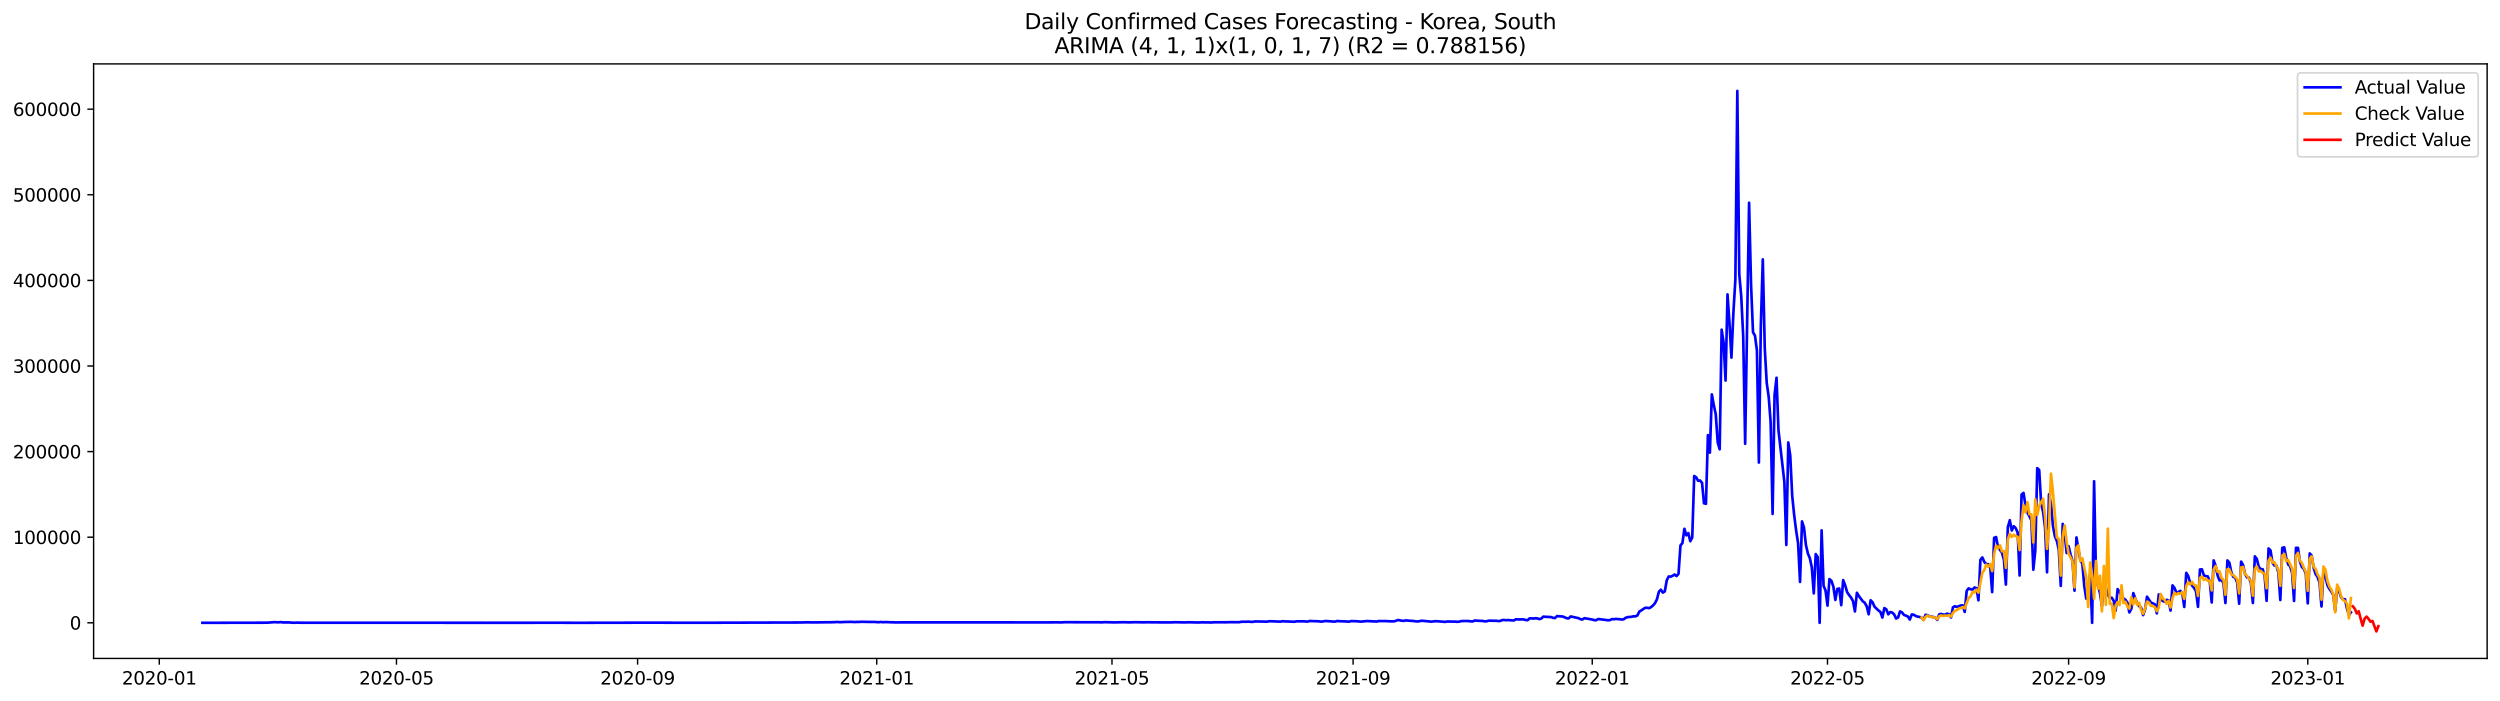 <?xml version="1.0" encoding="utf-8" standalone="no"?>
<!DOCTYPE svg PUBLIC "-//W3C//DTD SVG 1.1//EN"
  "http://www.w3.org/Graphics/SVG/1.1/DTD/svg11.dtd">
<svg xmlns:xlink="http://www.w3.org/1999/xlink" width="1398.775pt" height="392.274pt" viewBox="0 0 1398.775 392.274" xmlns="http://www.w3.org/2000/svg" version="1.1">
 <defs>
  <style type="text/css">*{stroke-linejoin: round; stroke-linecap: butt}</style>
 </defs>
 <g id="figure_1">
  <g id="patch_1">
   <path d="M 0 392.274 
L 1398.775 392.274 
L 1398.775 0 
L 0 0 
z
" style="fill: #ffffff"/>
  </g>
  <g id="axes_1">
   <g id="patch_2">
    <path d="M 52.375 368.396 
L 1391.575 368.396 
L 1391.575 35.755 
L 52.375 35.755 
z
" style="fill: #ffffff"/>
   </g>
   <g id="matplotlib.axis_1">
    <g id="xtick_1">
     <g id="line2d_1">
      <defs>
       <path id="mf4ee605b74" d="M 0 0 
L 0 3.5 
" style="stroke: #000000; stroke-width: 0.8"/>
      </defs>
      <g>
       <use xlink:href="#mf4ee605b74" x="89.118" y="368.396" style="stroke: #000000; stroke-width: 0.8"/>
      </g>
     </g>
     <g id="text_1">
      <!-- 2020-01 -->
      <g transform="translate(68.227 382.994)scale(0.1 -0.1)">
       <defs>
        <path id="DejaVuSans-32" d="M 1228 531 
L 3431 531 
L 3431 0 
L 469 0 
L 469 531 
Q 828 903 1448 1529 
Q 2069 2156 2228 2338 
Q 2531 2678 2651 2914 
Q 2772 3150 2772 3378 
Q 2772 3750 2511 3984 
Q 2250 4219 1831 4219 
Q 1534 4219 1204 4116 
Q 875 4013 500 3803 
L 500 4441 
Q 881 4594 1212 4672 
Q 1544 4750 1819 4750 
Q 2544 4750 2975 4387 
Q 3406 4025 3406 3419 
Q 3406 3131 3298 2873 
Q 3191 2616 2906 2266 
Q 2828 2175 2409 1742 
Q 1991 1309 1228 531 
z
" transform="scale(0.016)"/>
        <path id="DejaVuSans-30" d="M 2034 4250 
Q 1547 4250 1301 3770 
Q 1056 3291 1056 2328 
Q 1056 1369 1301 889 
Q 1547 409 2034 409 
Q 2525 409 2770 889 
Q 3016 1369 3016 2328 
Q 3016 3291 2770 3770 
Q 2525 4250 2034 4250 
z
M 2034 4750 
Q 2819 4750 3233 4129 
Q 3647 3509 3647 2328 
Q 3647 1150 3233 529 
Q 2819 -91 2034 -91 
Q 1250 -91 836 529 
Q 422 1150 422 2328 
Q 422 3509 836 4129 
Q 1250 4750 2034 4750 
z
" transform="scale(0.016)"/>
        <path id="DejaVuSans-2d" d="M 313 2009 
L 1997 2009 
L 1997 1497 
L 313 1497 
L 313 2009 
z
" transform="scale(0.016)"/>
        <path id="DejaVuSans-31" d="M 794 531 
L 1825 531 
L 1825 4091 
L 703 3866 
L 703 4441 
L 1819 4666 
L 2450 4666 
L 2450 531 
L 3481 531 
L 3481 0 
L 794 0 
L 794 531 
z
" transform="scale(0.016)"/>
       </defs>
       <use xlink:href="#DejaVuSans-32"/>
       <use xlink:href="#DejaVuSans-30" x="63.623"/>
       <use xlink:href="#DejaVuSans-32" x="127.246"/>
       <use xlink:href="#DejaVuSans-30" x="190.869"/>
       <use xlink:href="#DejaVuSans-2d" x="254.492"/>
       <use xlink:href="#DejaVuSans-30" x="290.576"/>
       <use xlink:href="#DejaVuSans-31" x="354.199"/>
      </g>
     </g>
    </g>
    <g id="xtick_2">
     <g id="line2d_2">
      <g>
       <use xlink:href="#mf4ee605b74" x="221.832" y="368.396" style="stroke: #000000; stroke-width: 0.8"/>
      </g>
     </g>
     <g id="text_2">
      <!-- 2020-05 -->
      <g transform="translate(200.94 382.994)scale(0.1 -0.1)">
       <defs>
        <path id="DejaVuSans-35" d="M 691 4666 
L 3169 4666 
L 3169 4134 
L 1269 4134 
L 1269 2991 
Q 1406 3038 1543 3061 
Q 1681 3084 1819 3084 
Q 2600 3084 3056 2656 
Q 3513 2228 3513 1497 
Q 3513 744 3044 326 
Q 2575 -91 1722 -91 
Q 1428 -91 1123 -41 
Q 819 9 494 109 
L 494 744 
Q 775 591 1075 516 
Q 1375 441 1709 441 
Q 2250 441 2565 725 
Q 2881 1009 2881 1497 
Q 2881 1984 2565 2268 
Q 2250 2553 1709 2553 
Q 1456 2553 1204 2497 
Q 953 2441 691 2322 
L 691 4666 
z
" transform="scale(0.016)"/>
       </defs>
       <use xlink:href="#DejaVuSans-32"/>
       <use xlink:href="#DejaVuSans-30" x="63.623"/>
       <use xlink:href="#DejaVuSans-32" x="127.246"/>
       <use xlink:href="#DejaVuSans-30" x="190.869"/>
       <use xlink:href="#DejaVuSans-2d" x="254.492"/>
       <use xlink:href="#DejaVuSans-30" x="290.576"/>
       <use xlink:href="#DejaVuSans-35" x="354.199"/>
      </g>
     </g>
    </g>
    <g id="xtick_3">
     <g id="line2d_3">
      <g>
       <use xlink:href="#mf4ee605b74" x="356.739" y="368.396" style="stroke: #000000; stroke-width: 0.8"/>
      </g>
     </g>
     <g id="text_3">
      <!-- 2020-09 -->
      <g transform="translate(335.847 382.994)scale(0.1 -0.1)">
       <defs>
        <path id="DejaVuSans-39" d="M 703 97 
L 703 672 
Q 941 559 1184 500 
Q 1428 441 1663 441 
Q 2288 441 2617 861 
Q 2947 1281 2994 2138 
Q 2813 1869 2534 1725 
Q 2256 1581 1919 1581 
Q 1219 1581 811 2004 
Q 403 2428 403 3163 
Q 403 3881 828 4315 
Q 1253 4750 1959 4750 
Q 2769 4750 3195 4129 
Q 3622 3509 3622 2328 
Q 3622 1225 3098 567 
Q 2575 -91 1691 -91 
Q 1453 -91 1209 -44 
Q 966 3 703 97 
z
M 1959 2075 
Q 2384 2075 2632 2365 
Q 2881 2656 2881 3163 
Q 2881 3666 2632 3958 
Q 2384 4250 1959 4250 
Q 1534 4250 1286 3958 
Q 1038 3666 1038 3163 
Q 1038 2656 1286 2365 
Q 1534 2075 1959 2075 
z
" transform="scale(0.016)"/>
       </defs>
       <use xlink:href="#DejaVuSans-32"/>
       <use xlink:href="#DejaVuSans-30" x="63.623"/>
       <use xlink:href="#DejaVuSans-32" x="127.246"/>
       <use xlink:href="#DejaVuSans-30" x="190.869"/>
       <use xlink:href="#DejaVuSans-2d" x="254.492"/>
       <use xlink:href="#DejaVuSans-30" x="290.576"/>
       <use xlink:href="#DejaVuSans-39" x="354.199"/>
      </g>
     </g>
    </g>
    <g id="xtick_4">
     <g id="line2d_4">
      <g>
       <use xlink:href="#mf4ee605b74" x="490.549" y="368.396" style="stroke: #000000; stroke-width: 0.8"/>
      </g>
     </g>
     <g id="text_4">
      <!-- 2021-01 -->
      <g transform="translate(469.658 382.994)scale(0.1 -0.1)">
       <use xlink:href="#DejaVuSans-32"/>
       <use xlink:href="#DejaVuSans-30" x="63.623"/>
       <use xlink:href="#DejaVuSans-32" x="127.246"/>
       <use xlink:href="#DejaVuSans-31" x="190.869"/>
       <use xlink:href="#DejaVuSans-2d" x="254.492"/>
       <use xlink:href="#DejaVuSans-30" x="290.576"/>
       <use xlink:href="#DejaVuSans-31" x="354.199"/>
      </g>
     </g>
    </g>
    <g id="xtick_5">
     <g id="line2d_5">
      <g>
       <use xlink:href="#mf4ee605b74" x="622.166" y="368.396" style="stroke: #000000; stroke-width: 0.8"/>
      </g>
     </g>
     <g id="text_5">
      <!-- 2021-05 -->
      <g transform="translate(601.274 382.994)scale(0.1 -0.1)">
       <use xlink:href="#DejaVuSans-32"/>
       <use xlink:href="#DejaVuSans-30" x="63.623"/>
       <use xlink:href="#DejaVuSans-32" x="127.246"/>
       <use xlink:href="#DejaVuSans-31" x="190.869"/>
       <use xlink:href="#DejaVuSans-2d" x="254.492"/>
       <use xlink:href="#DejaVuSans-30" x="290.576"/>
       <use xlink:href="#DejaVuSans-35" x="354.199"/>
      </g>
     </g>
    </g>
    <g id="xtick_6">
     <g id="line2d_6">
      <g>
       <use xlink:href="#mf4ee605b74" x="757.073" y="368.396" style="stroke: #000000; stroke-width: 0.8"/>
      </g>
     </g>
     <g id="text_6">
      <!-- 2021-09 -->
      <g transform="translate(736.181 382.994)scale(0.1 -0.1)">
       <use xlink:href="#DejaVuSans-32"/>
       <use xlink:href="#DejaVuSans-30" x="63.623"/>
       <use xlink:href="#DejaVuSans-32" x="127.246"/>
       <use xlink:href="#DejaVuSans-31" x="190.869"/>
       <use xlink:href="#DejaVuSans-2d" x="254.492"/>
       <use xlink:href="#DejaVuSans-30" x="290.576"/>
       <use xlink:href="#DejaVuSans-39" x="354.199"/>
      </g>
     </g>
    </g>
    <g id="xtick_7">
     <g id="line2d_7">
      <g>
       <use xlink:href="#mf4ee605b74" x="890.883" y="368.396" style="stroke: #000000; stroke-width: 0.8"/>
      </g>
     </g>
     <g id="text_7">
      <!-- 2022-01 -->
      <g transform="translate(869.992 382.994)scale(0.1 -0.1)">
       <use xlink:href="#DejaVuSans-32"/>
       <use xlink:href="#DejaVuSans-30" x="63.623"/>
       <use xlink:href="#DejaVuSans-32" x="127.246"/>
       <use xlink:href="#DejaVuSans-32" x="190.869"/>
       <use xlink:href="#DejaVuSans-2d" x="254.492"/>
       <use xlink:href="#DejaVuSans-30" x="290.576"/>
       <use xlink:href="#DejaVuSans-31" x="354.199"/>
      </g>
     </g>
    </g>
    <g id="xtick_8">
     <g id="line2d_8">
      <g>
       <use xlink:href="#mf4ee605b74" x="1022.5" y="368.396" style="stroke: #000000; stroke-width: 0.8"/>
      </g>
     </g>
     <g id="text_8">
      <!-- 2022-05 -->
      <g transform="translate(1001.608 382.994)scale(0.1 -0.1)">
       <use xlink:href="#DejaVuSans-32"/>
       <use xlink:href="#DejaVuSans-30" x="63.623"/>
       <use xlink:href="#DejaVuSans-32" x="127.246"/>
       <use xlink:href="#DejaVuSans-32" x="190.869"/>
       <use xlink:href="#DejaVuSans-2d" x="254.492"/>
       <use xlink:href="#DejaVuSans-30" x="290.576"/>
       <use xlink:href="#DejaVuSans-35" x="354.199"/>
      </g>
     </g>
    </g>
    <g id="xtick_9">
     <g id="line2d_9">
      <g>
       <use xlink:href="#mf4ee605b74" x="1157.407" y="368.396" style="stroke: #000000; stroke-width: 0.8"/>
      </g>
     </g>
     <g id="text_9">
      <!-- 2022-09 -->
      <g transform="translate(1136.516 382.994)scale(0.1 -0.1)">
       <use xlink:href="#DejaVuSans-32"/>
       <use xlink:href="#DejaVuSans-30" x="63.623"/>
       <use xlink:href="#DejaVuSans-32" x="127.246"/>
       <use xlink:href="#DejaVuSans-32" x="190.869"/>
       <use xlink:href="#DejaVuSans-2d" x="254.492"/>
       <use xlink:href="#DejaVuSans-30" x="290.576"/>
       <use xlink:href="#DejaVuSans-39" x="354.199"/>
      </g>
     </g>
    </g>
    <g id="xtick_10">
     <g id="line2d_10">
      <g>
       <use xlink:href="#mf4ee605b74" x="1291.217" y="368.396" style="stroke: #000000; stroke-width: 0.8"/>
      </g>
     </g>
     <g id="text_10">
      <!-- 2023-01 -->
      <g transform="translate(1270.326 382.994)scale(0.1 -0.1)">
       <defs>
        <path id="DejaVuSans-33" d="M 2597 2516 
Q 3050 2419 3304 2112 
Q 3559 1806 3559 1356 
Q 3559 666 3084 287 
Q 2609 -91 1734 -91 
Q 1441 -91 1130 -33 
Q 819 25 488 141 
L 488 750 
Q 750 597 1062 519 
Q 1375 441 1716 441 
Q 2309 441 2620 675 
Q 2931 909 2931 1356 
Q 2931 1769 2642 2001 
Q 2353 2234 1838 2234 
L 1294 2234 
L 1294 2753 
L 1863 2753 
Q 2328 2753 2575 2939 
Q 2822 3125 2822 3475 
Q 2822 3834 2567 4026 
Q 2313 4219 1838 4219 
Q 1578 4219 1281 4162 
Q 984 4106 628 3988 
L 628 4550 
Q 988 4650 1302 4700 
Q 1616 4750 1894 4750 
Q 2613 4750 3031 4423 
Q 3450 4097 3450 3541 
Q 3450 3153 3228 2886 
Q 3006 2619 2597 2516 
z
" transform="scale(0.016)"/>
       </defs>
       <use xlink:href="#DejaVuSans-32"/>
       <use xlink:href="#DejaVuSans-30" x="63.623"/>
       <use xlink:href="#DejaVuSans-32" x="127.246"/>
       <use xlink:href="#DejaVuSans-33" x="190.869"/>
       <use xlink:href="#DejaVuSans-2d" x="254.492"/>
       <use xlink:href="#DejaVuSans-30" x="290.576"/>
       <use xlink:href="#DejaVuSans-31" x="354.199"/>
      </g>
     </g>
    </g>
   </g>
   <g id="matplotlib.axis_2">
    <g id="ytick_1">
     <g id="line2d_11">
      <defs>
       <path id="mdeb3864f68" d="M 0 0 
L -3.5 0 
" style="stroke: #000000; stroke-width: 0.8"/>
      </defs>
      <g>
       <use xlink:href="#mdeb3864f68" x="52.375" y="348.468" style="stroke: #000000; stroke-width: 0.8"/>
      </g>
     </g>
     <g id="text_11">
      <!-- 0 -->
      <g transform="translate(39.013 352.267)scale(0.1 -0.1)">
       <use xlink:href="#DejaVuSans-30"/>
      </g>
     </g>
    </g>
    <g id="ytick_2">
     <g id="line2d_12">
      <g>
       <use xlink:href="#mdeb3864f68" x="52.375" y="300.571" style="stroke: #000000; stroke-width: 0.8"/>
      </g>
     </g>
     <g id="text_12">
      <!-- 100000 -->
      <g transform="translate(7.2 304.37)scale(0.1 -0.1)">
       <use xlink:href="#DejaVuSans-31"/>
       <use xlink:href="#DejaVuSans-30" x="63.623"/>
       <use xlink:href="#DejaVuSans-30" x="127.246"/>
       <use xlink:href="#DejaVuSans-30" x="190.869"/>
       <use xlink:href="#DejaVuSans-30" x="254.492"/>
       <use xlink:href="#DejaVuSans-30" x="318.115"/>
      </g>
     </g>
    </g>
    <g id="ytick_3">
     <g id="line2d_13">
      <g>
       <use xlink:href="#mdeb3864f68" x="52.375" y="252.674" style="stroke: #000000; stroke-width: 0.8"/>
      </g>
     </g>
     <g id="text_13">
      <!-- 200000 -->
      <g transform="translate(7.2 256.473)scale(0.1 -0.1)">
       <use xlink:href="#DejaVuSans-32"/>
       <use xlink:href="#DejaVuSans-30" x="63.623"/>
       <use xlink:href="#DejaVuSans-30" x="127.246"/>
       <use xlink:href="#DejaVuSans-30" x="190.869"/>
       <use xlink:href="#DejaVuSans-30" x="254.492"/>
       <use xlink:href="#DejaVuSans-30" x="318.115"/>
      </g>
     </g>
    </g>
    <g id="ytick_4">
     <g id="line2d_14">
      <g>
       <use xlink:href="#mdeb3864f68" x="52.375" y="204.777" style="stroke: #000000; stroke-width: 0.8"/>
      </g>
     </g>
     <g id="text_14">
      <!-- 300000 -->
      <g transform="translate(7.2 208.576)scale(0.1 -0.1)">
       <use xlink:href="#DejaVuSans-33"/>
       <use xlink:href="#DejaVuSans-30" x="63.623"/>
       <use xlink:href="#DejaVuSans-30" x="127.246"/>
       <use xlink:href="#DejaVuSans-30" x="190.869"/>
       <use xlink:href="#DejaVuSans-30" x="254.492"/>
       <use xlink:href="#DejaVuSans-30" x="318.115"/>
      </g>
     </g>
    </g>
    <g id="ytick_5">
     <g id="line2d_15">
      <g>
       <use xlink:href="#mdeb3864f68" x="52.375" y="156.88" style="stroke: #000000; stroke-width: 0.8"/>
      </g>
     </g>
     <g id="text_15">
      <!-- 400000 -->
      <g transform="translate(7.2 160.679)scale(0.1 -0.1)">
       <defs>
        <path id="DejaVuSans-34" d="M 2419 4116 
L 825 1625 
L 2419 1625 
L 2419 4116 
z
M 2253 4666 
L 3047 4666 
L 3047 1625 
L 3713 1625 
L 3713 1100 
L 3047 1100 
L 3047 0 
L 2419 0 
L 2419 1100 
L 313 1100 
L 313 1709 
L 2253 4666 
z
" transform="scale(0.016)"/>
       </defs>
       <use xlink:href="#DejaVuSans-34"/>
       <use xlink:href="#DejaVuSans-30" x="63.623"/>
       <use xlink:href="#DejaVuSans-30" x="127.246"/>
       <use xlink:href="#DejaVuSans-30" x="190.869"/>
       <use xlink:href="#DejaVuSans-30" x="254.492"/>
       <use xlink:href="#DejaVuSans-30" x="318.115"/>
      </g>
     </g>
    </g>
    <g id="ytick_6">
     <g id="line2d_16">
      <g>
       <use xlink:href="#mdeb3864f68" x="52.375" y="108.983" style="stroke: #000000; stroke-width: 0.8"/>
      </g>
     </g>
     <g id="text_16">
      <!-- 500000 -->
      <g transform="translate(7.2 112.782)scale(0.1 -0.1)">
       <use xlink:href="#DejaVuSans-35"/>
       <use xlink:href="#DejaVuSans-30" x="63.623"/>
       <use xlink:href="#DejaVuSans-30" x="127.246"/>
       <use xlink:href="#DejaVuSans-30" x="190.869"/>
       <use xlink:href="#DejaVuSans-30" x="254.492"/>
       <use xlink:href="#DejaVuSans-30" x="318.115"/>
      </g>
     </g>
    </g>
    <g id="ytick_7">
     <g id="line2d_17">
      <g>
       <use xlink:href="#mdeb3864f68" x="52.375" y="61.086" style="stroke: #000000; stroke-width: 0.8"/>
      </g>
     </g>
     <g id="text_17">
      <!-- 600000 -->
      <g transform="translate(7.2 64.885)scale(0.1 -0.1)">
       <defs>
        <path id="DejaVuSans-36" d="M 2113 2584 
Q 1688 2584 1439 2293 
Q 1191 2003 1191 1497 
Q 1191 994 1439 701 
Q 1688 409 2113 409 
Q 2538 409 2786 701 
Q 3034 994 3034 1497 
Q 3034 2003 2786 2293 
Q 2538 2584 2113 2584 
z
M 3366 4563 
L 3366 3988 
Q 3128 4100 2886 4159 
Q 2644 4219 2406 4219 
Q 1781 4219 1451 3797 
Q 1122 3375 1075 2522 
Q 1259 2794 1537 2939 
Q 1816 3084 2150 3084 
Q 2853 3084 3261 2657 
Q 3669 2231 3669 1497 
Q 3669 778 3244 343 
Q 2819 -91 2113 -91 
Q 1303 -91 875 529 
Q 447 1150 447 2328 
Q 447 3434 972 4092 
Q 1497 4750 2381 4750 
Q 2619 4750 2861 4703 
Q 3103 4656 3366 4563 
z
" transform="scale(0.016)"/>
       </defs>
       <use xlink:href="#DejaVuSans-36"/>
       <use xlink:href="#DejaVuSans-30" x="63.623"/>
       <use xlink:href="#DejaVuSans-30" x="127.246"/>
       <use xlink:href="#DejaVuSans-30" x="190.869"/>
       <use xlink:href="#DejaVuSans-30" x="254.492"/>
       <use xlink:href="#DejaVuSans-30" x="318.115"/>
      </g>
     </g>
    </g>
   </g>
   <g id="line2d_18">
    <path d="M 113.248 348.468 
L 149.442 348.399 
L 153.83 348.079 
L 154.926 348.187 
L 156.023 348.181 
L 157.12 348.06 
L 158.217 348.26 
L 161.507 348.253 
L 164.798 348.451 
L 165.894 348.352 
L 168.088 348.415 
L 272.285 348.447 
L 288.737 348.442 
L 315.06 348.44 
L 323.834 348.457 
L 361.126 348.388 
L 365.513 348.394 
L 374.288 348.408 
L 392.933 348.433 
L 448.87 348.285 
L 451.064 348.195 
L 455.451 348.252 
L 462.032 348.173 
L 466.419 348.138 
L 468.613 347.975 
L 469.71 348.124 
L 473 347.984 
L 476.29 347.943 
L 478.484 348.052 
L 479.581 347.946 
L 480.678 347.997 
L 481.775 347.875 
L 486.162 347.967 
L 489.452 347.975 
L 491.646 348.156 
L 492.743 347.979 
L 493.839 348.125 
L 496.033 348.052 
L 498.227 348.161 
L 499.323 348.149 
L 500.42 348.252 
L 503.711 348.221 
L 587.068 348.226 
L 591.455 348.208 
L 593.649 348.239 
L 595.842 348.133 
L 605.714 348.154 
L 614.488 348.16 
L 616.682 348.223 
L 617.778 348.097 
L 623.262 348.234 
L 628.746 348.132 
L 632.037 348.223 
L 635.327 348.11 
L 639.715 348.215 
L 641.908 348.159 
L 646.295 348.21 
L 655.07 348.248 
L 657.263 348.142 
L 660.554 348.202 
L 662.747 348.251 
L 664.941 348.175 
L 670.425 348.289 
L 672.619 348.209 
L 678.103 348.279 
L 679.2 348.16 
L 685.78 348.183 
L 687.974 348.103 
L 691.264 348.113 
L 693.458 348.111 
L 694.555 347.887 
L 698.942 347.834 
L 700.039 347.941 
L 701.136 347.917 
L 702.232 347.694 
L 706.62 347.773 
L 708.813 347.856 
L 709.91 347.613 
L 711.007 347.588 
L 713.201 347.688 
L 716.491 347.814 
L 717.588 347.56 
L 718.685 347.667 
L 720.878 347.731 
L 724.169 347.893 
L 725.265 347.643 
L 729.653 347.64 
L 730.749 347.753 
L 731.846 347.731 
L 732.943 347.405 
L 734.04 347.517 
L 737.33 347.598 
L 739.524 347.81 
L 741.718 347.438 
L 745.008 347.689 
L 746.105 347.79 
L 747.202 347.747 
L 748.298 347.437 
L 749.395 347.568 
L 752.686 347.693 
L 754.879 347.812 
L 755.976 347.499 
L 759.266 347.604 
L 761.46 347.81 
L 764.75 347.488 
L 770.234 347.752 
L 771.331 347.472 
L 773.525 347.506 
L 774.622 347.47 
L 777.912 347.641 
L 780.106 347.646 
L 782.299 346.902 
L 784.493 347.328 
L 785.59 347.372 
L 786.687 347.087 
L 787.783 347.24 
L 789.977 347.392 
L 791.074 347.469 
L 792.171 347.667 
L 793.267 347.714 
L 795.461 347.306 
L 800.945 347.823 
L 803.139 347.54 
L 805.332 347.693 
L 808.623 347.954 
L 809.719 347.716 
L 811.913 347.778 
L 814.107 347.786 
L 815.204 347.898 
L 816.3 347.862 
L 817.397 347.534 
L 819.591 347.451 
L 821.784 347.481 
L 822.881 347.66 
L 823.978 347.707 
L 825.075 347.191 
L 828.365 347.391 
L 829.462 347.403 
L 830.559 347.625 
L 831.656 347.647 
L 832.752 347.307 
L 833.849 347.261 
L 836.043 347.355 
L 837.14 347.31 
L 838.236 347.507 
L 839.333 347.45 
L 840.43 346.943 
L 841.527 346.892 
L 842.624 347.015 
L 843.72 346.93 
L 847.011 347.176 
L 848.108 346.497 
L 850.301 346.6 
L 851.398 346.52 
L 852.495 346.587 
L 853.592 346.885 
L 854.689 347.017 
L 855.785 346.016 
L 856.882 345.948 
L 857.979 346.1 
L 859.076 345.905 
L 860.173 346.012 
L 861.269 346.397 
L 862.366 346.096 
L 863.463 345.032 
L 867.85 345.265 
L 868.947 345.682 
L 870.044 345.803 
L 871.141 344.711 
L 874.431 344.965 
L 876.625 345.922 
L 877.721 345.977 
L 878.818 344.9 
L 883.205 345.873 
L 884.302 346.453 
L 885.399 346.618 
L 886.496 345.879 
L 890.883 346.634 
L 891.98 346.972 
L 893.077 347.022 
L 894.174 346.34 
L 899.658 347.032 
L 900.754 346.987 
L 901.851 346.368 
L 902.948 346.474 
L 904.045 346.295 
L 906.238 346.461 
L 907.335 346.62 
L 908.432 346.519 
L 909.529 345.69 
L 910.626 345.306 
L 912.819 345.113 
L 913.916 344.814 
L 915.013 344.87 
L 916.11 344.365 
L 917.206 342.239 
L 920.497 340.067 
L 921.594 340.079 
L 922.69 340.291 
L 923.787 339.687 
L 924.884 338.76 
L 925.981 337.498 
L 927.078 335.324 
L 928.175 331.052 
L 929.271 329.946 
L 930.368 331.572 
L 931.465 330.881 
L 932.562 324.731 
L 933.659 322.545 
L 934.755 322.639 
L 935.852 322.164 
L 936.949 321.442 
L 938.046 322.309 
L 939.143 321.083 
L 940.239 305.155 
L 941.336 303.863 
L 942.433 295.864 
L 943.53 299.516 
L 944.627 298.258 
L 945.723 302.8 
L 946.82 300.786 
L 947.917 266.349 
L 949.014 267.04 
L 950.111 269.012 
L 951.207 268.86 
L 952.304 270.129 
L 953.401 281.597 
L 954.498 281.894 
L 955.595 243.46 
L 956.691 253.248 
L 957.788 220.66 
L 958.885 226.653 
L 959.982 231.785 
L 961.079 247.543 
L 962.175 251.374 
L 963.272 184.456 
L 964.369 191.59 
L 965.466 212.931 
L 966.563 164.71 
L 967.66 180.744 
L 968.756 200.098 
L 969.853 174.924 
L 970.95 156.533 
L 972.047 50.876 
L 973.144 153.519 
L 974.24 165.823 
L 975.337 188.153 
L 976.434 248.282 
L 978.628 113.434 
L 979.724 158.993 
L 980.821 185.907 
L 981.918 187.783 
L 983.015 196.093 
L 984.112 258.798 
L 985.208 182.086 
L 986.305 145.132 
L 987.402 194.874 
L 988.499 214.267 
L 989.596 221.973 
L 990.692 236.245 
L 991.789 287.548 
L 992.886 221.064 
L 993.983 211.366 
L 995.08 240.814 
L 998.37 269.686 
L 999.467 304.916 
L 1000.564 247.56 
L 1001.661 254.892 
L 1002.757 277.381 
L 1003.854 288.21 
L 1004.951 296.796 
L 1006.048 303.923 
L 1007.145 325.6 
L 1008.241 291.736 
L 1009.338 295.168 
L 1010.435 304.965 
L 1011.532 309.667 
L 1012.629 312.347 
L 1013.725 317.467 
L 1014.822 332.006 
L 1015.919 310.006 
L 1017.016 311.702 
L 1018.113 348.468 
L 1019.209 296.744 
L 1020.306 327.747 
L 1021.403 330.377 
L 1022.5 338.848 
L 1023.597 324.031 
L 1024.693 324.98 
L 1025.79 328.219 
L 1026.887 335.673 
L 1027.984 329.524 
L 1029.081 329.278 
L 1030.177 338.601 
L 1031.274 324.569 
L 1032.371 327.442 
L 1033.468 331.281 
L 1034.565 332.945 
L 1035.661 334.319 
L 1036.758 336.286 
L 1037.855 342.1 
L 1038.952 331.67 
L 1040.049 333.469 
L 1042.242 336.442 
L 1043.339 337.24 
L 1044.436 339.225 
L 1045.533 343.69 
L 1046.63 335.865 
L 1047.726 337.002 
L 1048.823 339.465 
L 1051.017 341.579 
L 1052.114 342.407 
L 1053.21 345.528 
L 1054.307 340.241 
L 1055.404 340.911 
L 1056.501 343.727 
L 1057.598 342.47 
L 1058.694 342.713 
L 1059.791 343.757 
L 1060.888 346.063 
L 1061.985 345.512 
L 1063.082 342.088 
L 1064.178 342.65 
L 1065.275 344.012 
L 1067.469 344.932 
L 1068.566 346.634 
L 1069.662 343.789 
L 1070.759 343.955 
L 1071.856 344.647 
L 1072.953 345.026 
L 1074.05 345.193 
L 1075.146 345.56 
L 1076.243 346.773 
L 1077.34 344.022 
L 1078.437 344.173 
L 1079.534 344.903 
L 1081.727 345.221 
L 1082.824 345.476 
L 1083.921 346.826 
L 1085.018 343.74 
L 1086.115 343.469 
L 1087.211 343.877 
L 1088.308 343.91 
L 1089.405 343.345 
L 1090.502 343.65 
L 1091.599 345.473 
L 1092.695 339.783 
L 1093.792 339.194 
L 1094.889 339.606 
L 1097.083 338.763 
L 1098.179 338.692 
L 1099.276 342.388 
L 1100.373 330.591 
L 1101.47 329.19 
L 1102.567 329.707 
L 1103.663 329.853 
L 1104.76 328.699 
L 1105.857 329.145 
L 1106.954 335.872 
L 1108.051 313.246 
L 1109.147 311.885 
L 1110.244 314.409 
L 1111.341 315.621 
L 1112.438 315.648 
L 1113.535 317.127 
L 1114.632 331.281 
L 1115.728 300.922 
L 1116.825 300.484 
L 1117.922 306.177 
L 1120.116 309.219 
L 1121.212 313.221 
L 1122.309 327.063 
L 1123.406 294.967 
L 1124.503 291.056 
L 1125.6 296.811 
L 1126.696 294.413 
L 1127.793 295.489 
L 1128.89 297.933 
L 1129.987 321.985 
L 1131.084 276.709 
L 1132.18 275.792 
L 1133.277 282.755 
L 1134.374 286.838 
L 1135.471 288.829 
L 1136.568 291.182 
L 1137.664 318.734 
L 1138.761 308.173 
L 1139.858 261.941 
L 1140.955 262.981 
L 1142.052 282.015 
L 1143.148 286.513 
L 1144.245 295.329 
L 1145.342 320.187 
L 1146.439 276.575 
L 1147.536 281.812 
L 1148.632 294.21 
L 1149.729 300.061 
L 1150.826 302.708 
L 1151.923 307.614 
L 1153.02 327.804 
L 1154.117 293.138 
L 1155.213 298.694 
L 1156.31 309.432 
L 1157.407 305.587 
L 1158.504 310.331 
L 1159.601 313.913 
L 1160.697 330.484 
L 1161.794 300.697 
L 1163.988 313.695 
L 1165.085 315.233 
L 1166.181 328.004 
L 1167.278 334.954 
L 1168.375 330.776 
L 1169.472 321.019 
L 1170.569 348.468 
L 1171.665 269.277 
L 1172.762 323.642 
L 1174.956 331.817 
L 1176.053 339.173 
L 1177.149 325.543 
L 1178.246 328.72 
L 1179.343 332.675 
L 1180.44 334.539 
L 1181.537 334.427 
L 1182.633 336.114 
L 1183.73 341.682 
L 1184.827 329.612 
L 1185.924 331.165 
L 1187.021 333.694 
L 1188.118 334.834 
L 1189.214 335.577 
L 1190.311 337.166 
L 1191.408 342.648 
L 1192.505 340.602 
L 1193.602 331.843 
L 1195.795 337.807 
L 1196.892 339.186 
L 1197.989 340.012 
L 1199.086 344.166 
L 1200.182 341.055 
L 1201.279 333.858 
L 1203.473 337.182 
L 1204.57 337.568 
L 1205.666 338.185 
L 1206.763 343.18 
L 1207.86 332.571 
L 1210.054 336.317 
L 1211.15 336.633 
L 1212.247 335.621 
L 1213.344 335.892 
L 1214.441 341.618 
L 1215.538 327.53 
L 1216.634 328.924 
L 1217.731 331.728 
L 1218.828 331.279 
L 1219.925 330.604 
L 1221.022 331.938 
L 1222.118 339.602 
L 1223.215 320.516 
L 1224.312 322.249 
L 1225.409 326.019 
L 1226.506 327.669 
L 1227.603 328.896 
L 1228.699 330.902 
L 1229.796 339.525 
L 1230.893 318.641 
L 1231.99 318.546 
L 1233.087 321.95 
L 1234.183 322.355 
L 1235.28 322.496 
L 1236.377 325.255 
L 1237.474 337.085 
L 1238.571 313.559 
L 1239.667 316.575 
L 1240.764 321.915 
L 1241.861 324.798 
L 1242.958 324.311 
L 1244.055 326.43 
L 1245.151 337.408 
L 1246.248 313.564 
L 1247.345 314.785 
L 1248.442 320.166 
L 1249.539 322.748 
L 1250.635 323.251 
L 1251.732 325.943 
L 1252.829 337.774 
L 1253.926 314.233 
L 1255.023 316.178 
L 1256.119 321.129 
L 1257.216 323.089 
L 1258.313 323.214 
L 1259.41 326.165 
L 1260.507 337.375 
L 1261.604 311.298 
L 1262.7 312.682 
L 1263.797 317.214 
L 1264.894 318.42 
L 1265.991 318.481 
L 1267.088 322.451 
L 1268.184 336.174 
L 1269.281 306.868 
L 1270.378 307.961 
L 1271.475 314.866 
L 1272.572 316.399 
L 1273.668 316.496 
L 1274.765 320.275 
L 1275.862 335.717 
L 1276.959 306.53 
L 1278.056 306.236 
L 1279.152 312.189 
L 1280.249 315.818 
L 1281.346 316.832 
L 1282.443 320.473 
L 1283.54 336.233 
L 1284.636 306.512 
L 1285.733 306.55 
L 1286.83 314.257 
L 1287.927 317.236 
L 1289.024 318.328 
L 1290.12 320.914 
L 1291.217 337.579 
L 1292.314 309.645 
L 1293.411 310.833 
L 1294.508 317.763 
L 1295.604 321.189 
L 1296.701 322.791 
L 1297.798 326.068 
L 1298.895 339.317 
L 1299.992 319.71 
L 1301.089 322.439 
L 1302.185 327.416 
L 1303.282 329.44 
L 1304.379 330.961 
L 1305.476 332.868 
L 1306.573 341.693 
L 1307.669 329.214 
L 1308.766 330.79 
L 1309.863 334.187 
L 1310.96 335.34 
L 1312.057 335.278 
L 1313.153 340.506 
L 1314.25 344.049 
L 1315.347 342.595 
L 1315.347 342.595 
" clip-path="url(#p5b51ea89b3)" style="fill: none; stroke: #0000ff; stroke-width: 1.5; stroke-linecap: square"/>
   </g>
   <g id="line2d_19">
    <path d="M 1075.146 345.477 
L 1076.243 347.006 
L 1077.34 345.135 
L 1078.437 344.416 
L 1079.534 344.934 
L 1081.727 345.387 
L 1082.824 345.513 
L 1083.921 346.462 
L 1085.018 344.739 
L 1086.115 344.329 
L 1087.211 344.657 
L 1088.308 344.421 
L 1089.405 344.543 
L 1090.502 344.25 
L 1091.599 344.99 
L 1092.695 342.994 
L 1093.792 341.712 
L 1094.889 341.379 
L 1095.986 340.49 
L 1097.083 340.221 
L 1098.179 339.666 
L 1099.276 340.359 
L 1101.47 334.527 
L 1102.567 333.66 
L 1103.663 331.281 
L 1104.76 331.531 
L 1105.857 329.892 
L 1106.954 331.615 
L 1109.147 320.367 
L 1110.244 318.931 
L 1111.341 315.898 
L 1112.438 317.088 
L 1113.535 315.521 
L 1114.632 319.541 
L 1115.728 309.977 
L 1116.825 305.277 
L 1117.922 306.766 
L 1119.019 305.124 
L 1120.116 308.465 
L 1121.212 308.379 
L 1122.309 317.709 
L 1123.406 301.793 
L 1124.503 298.712 
L 1125.6 300.432 
L 1126.696 299.254 
L 1127.793 299.967 
L 1128.89 300.371 
L 1129.987 307.764 
L 1131.084 291.535 
L 1132.18 282.731 
L 1133.277 286.635 
L 1134.374 280.982 
L 1135.471 287.74 
L 1136.568 287.776 
L 1137.664 303.496 
L 1138.761 279.353 
L 1139.858 288.189 
L 1140.955 283.209 
L 1142.052 280.977 
L 1143.148 279.099 
L 1144.245 289.196 
L 1145.342 307.058 
L 1146.439 295.279 
L 1147.536 264.991 
L 1148.632 275.15 
L 1150.826 300.798 
L 1151.923 301.493 
L 1153.02 322.019 
L 1154.117 300.093 
L 1155.213 294.03 
L 1156.31 303.409 
L 1157.407 309.787 
L 1158.504 311.857 
L 1159.601 314.312 
L 1160.697 328.651 
L 1161.794 306.325 
L 1162.891 305.182 
L 1163.988 313.928 
L 1165.085 312.412 
L 1167.278 322.903 
L 1168.375 339.622 
L 1169.472 314.692 
L 1170.569 321.606 
L 1171.665 334.922 
L 1172.762 313.873 
L 1173.859 329.391 
L 1174.956 322.158 
L 1176.053 342.07 
L 1177.149 316.682 
L 1178.246 338.431 
L 1179.343 295.791 
L 1180.44 337.771 
L 1181.537 337.747 
L 1182.633 345.826 
L 1183.73 338.869 
L 1184.827 336.884 
L 1185.924 338.535 
L 1187.021 327.474 
L 1188.118 337.454 
L 1189.214 336.757 
L 1190.311 339.446 
L 1191.408 340.528 
L 1192.505 334.165 
L 1193.602 338.129 
L 1194.698 334.712 
L 1195.795 338.361 
L 1196.892 337.218 
L 1197.989 341.302 
L 1199.086 343.404 
L 1200.182 340.542 
L 1201.279 336.609 
L 1202.376 337.144 
L 1203.473 339.024 
L 1204.57 339.025 
L 1205.666 339.692 
L 1206.763 341.96 
L 1207.86 339.936 
L 1208.957 332.35 
L 1210.054 334.933 
L 1211.15 335.618 
L 1212.247 337.853 
L 1213.344 336.212 
L 1214.441 339.904 
L 1215.538 334.556 
L 1216.634 331.711 
L 1217.731 332.63 
L 1218.828 331.878 
L 1219.925 332.323 
L 1221.022 331.239 
L 1222.118 335.114 
L 1223.215 327.905 
L 1224.312 325.712 
L 1225.409 327.08 
L 1226.506 325.537 
L 1227.603 327.285 
L 1228.699 327.627 
L 1229.796 333.437 
L 1230.893 323.313 
L 1231.99 322.586 
L 1233.087 324.504 
L 1234.183 323.74 
L 1235.28 324.987 
L 1236.377 324.831 
L 1237.474 330.343 
L 1238.571 318.614 
L 1239.667 316.714 
L 1240.764 319.898 
L 1241.861 319.7 
L 1242.958 323.38 
L 1244.055 324.429 
L 1245.151 332.765 
L 1246.248 318.496 
L 1247.345 318.577 
L 1248.442 321.383 
L 1249.539 321.759 
L 1251.732 324.033 
L 1252.829 331.973 
L 1253.926 317.515 
L 1255.023 317.239 
L 1256.119 321.281 
L 1257.216 322.157 
L 1258.313 323.893 
L 1259.41 324.857 
L 1260.507 333.283 
L 1261.604 318.224 
L 1262.7 316.963 
L 1263.797 319.702 
L 1264.894 319.434 
L 1265.991 320.514 
L 1267.088 321.014 
L 1268.184 329.114 
L 1269.281 313.708 
L 1270.378 312.038 
L 1271.475 314.794 
L 1272.572 314.627 
L 1273.668 316.956 
L 1274.765 318.618 
L 1275.862 327.786 
L 1276.959 310.881 
L 1278.056 309.941 
L 1279.152 314.029 
L 1280.249 313.343 
L 1282.443 318.102 
L 1283.54 328.995 
L 1284.636 311.018 
L 1285.733 309.33 
L 1286.83 313.639 
L 1287.927 314.979 
L 1289.024 317.694 
L 1290.12 319.895 
L 1291.217 330.578 
L 1292.314 312.582 
L 1293.411 311.268 
L 1294.508 317.2 
L 1295.604 318.354 
L 1296.701 321.398 
L 1297.798 323.246 
L 1298.895 335.532 
L 1299.992 316.996 
L 1301.089 318.637 
L 1302.185 325.011 
L 1303.282 328.041 
L 1304.379 329.883 
L 1305.476 332.374 
L 1306.573 342.566 
L 1307.669 327.123 
L 1308.766 329.446 
L 1309.863 333.596 
L 1310.96 335.733 
L 1312.057 336.264 
L 1313.153 337.727 
L 1314.25 345.986 
L 1315.347 334.605 
L 1315.347 334.605 
" clip-path="url(#p5b51ea89b3)" style="fill: none; stroke: #ffa500; stroke-width: 1.5; stroke-linecap: square"/>
   </g>
   <g id="line2d_20">
    <path d="M 1316.444 339.235 
L 1317.541 340.605 
L 1318.637 343.245 
L 1319.734 342.027 
L 1320.831 346.28 
L 1321.928 350.051 
L 1323.025 346.135 
L 1324.121 345.004 
L 1325.218 346.223 
L 1326.315 347.872 
L 1327.412 347.419 
L 1328.509 350.348 
L 1329.605 353.276 
L 1330.702 350.374 
" clip-path="url(#p5b51ea89b3)" style="fill: none; stroke: #ff0000; stroke-width: 1.5; stroke-linecap: square"/>
   </g>
   <g id="patch_3">
    <path d="M 52.375 368.396 
L 52.375 35.755 
" style="fill: none; stroke: #000000; stroke-width: 0.8; stroke-linejoin: miter; stroke-linecap: square"/>
   </g>
   <g id="patch_4">
    <path d="M 1391.575 368.396 
L 1391.575 35.755 
" style="fill: none; stroke: #000000; stroke-width: 0.8; stroke-linejoin: miter; stroke-linecap: square"/>
   </g>
   <g id="patch_5">
    <path d="M 52.375 368.396 
L 1391.575 368.396 
" style="fill: none; stroke: #000000; stroke-width: 0.8; stroke-linejoin: miter; stroke-linecap: square"/>
   </g>
   <g id="patch_6">
    <path d="M 52.375 35.755 
L 1391.575 35.755 
" style="fill: none; stroke: #000000; stroke-width: 0.8; stroke-linejoin: miter; stroke-linecap: square"/>
   </g>
   <g id="text_18">
    <!-- Daily Confirmed Cases Forecasting - Korea, South -->
    <g transform="translate(573.217 16.318)scale(0.12 -0.12)">
     <defs>
      <path id="DejaVuSans-44" d="M 1259 4147 
L 1259 519 
L 2022 519 
Q 2988 519 3436 956 
Q 3884 1394 3884 2338 
Q 3884 3275 3436 3711 
Q 2988 4147 2022 4147 
L 1259 4147 
z
M 628 4666 
L 1925 4666 
Q 3281 4666 3915 4102 
Q 4550 3538 4550 2338 
Q 4550 1131 3912 565 
Q 3275 0 1925 0 
L 628 0 
L 628 4666 
z
" transform="scale(0.016)"/>
      <path id="DejaVuSans-61" d="M 2194 1759 
Q 1497 1759 1228 1600 
Q 959 1441 959 1056 
Q 959 750 1161 570 
Q 1363 391 1709 391 
Q 2188 391 2477 730 
Q 2766 1069 2766 1631 
L 2766 1759 
L 2194 1759 
z
M 3341 1997 
L 3341 0 
L 2766 0 
L 2766 531 
Q 2569 213 2275 61 
Q 1981 -91 1556 -91 
Q 1019 -91 701 211 
Q 384 513 384 1019 
Q 384 1609 779 1909 
Q 1175 2209 1959 2209 
L 2766 2209 
L 2766 2266 
Q 2766 2663 2505 2880 
Q 2244 3097 1772 3097 
Q 1472 3097 1187 3025 
Q 903 2953 641 2809 
L 641 3341 
Q 956 3463 1253 3523 
Q 1550 3584 1831 3584 
Q 2591 3584 2966 3190 
Q 3341 2797 3341 1997 
z
" transform="scale(0.016)"/>
      <path id="DejaVuSans-69" d="M 603 3500 
L 1178 3500 
L 1178 0 
L 603 0 
L 603 3500 
z
M 603 4863 
L 1178 4863 
L 1178 4134 
L 603 4134 
L 603 4863 
z
" transform="scale(0.016)"/>
      <path id="DejaVuSans-6c" d="M 603 4863 
L 1178 4863 
L 1178 0 
L 603 0 
L 603 4863 
z
" transform="scale(0.016)"/>
      <path id="DejaVuSans-79" d="M 2059 -325 
Q 1816 -950 1584 -1140 
Q 1353 -1331 966 -1331 
L 506 -1331 
L 506 -850 
L 844 -850 
Q 1081 -850 1212 -737 
Q 1344 -625 1503 -206 
L 1606 56 
L 191 3500 
L 800 3500 
L 1894 763 
L 2988 3500 
L 3597 3500 
L 2059 -325 
z
" transform="scale(0.016)"/>
      <path id="DejaVuSans-20" transform="scale(0.016)"/>
      <path id="DejaVuSans-43" d="M 4122 4306 
L 4122 3641 
Q 3803 3938 3442 4084 
Q 3081 4231 2675 4231 
Q 1875 4231 1450 3742 
Q 1025 3253 1025 2328 
Q 1025 1406 1450 917 
Q 1875 428 2675 428 
Q 3081 428 3442 575 
Q 3803 722 4122 1019 
L 4122 359 
Q 3791 134 3420 21 
Q 3050 -91 2638 -91 
Q 1578 -91 968 557 
Q 359 1206 359 2328 
Q 359 3453 968 4101 
Q 1578 4750 2638 4750 
Q 3056 4750 3426 4639 
Q 3797 4528 4122 4306 
z
" transform="scale(0.016)"/>
      <path id="DejaVuSans-6f" d="M 1959 3097 
Q 1497 3097 1228 2736 
Q 959 2375 959 1747 
Q 959 1119 1226 758 
Q 1494 397 1959 397 
Q 2419 397 2687 759 
Q 2956 1122 2956 1747 
Q 2956 2369 2687 2733 
Q 2419 3097 1959 3097 
z
M 1959 3584 
Q 2709 3584 3137 3096 
Q 3566 2609 3566 1747 
Q 3566 888 3137 398 
Q 2709 -91 1959 -91 
Q 1206 -91 779 398 
Q 353 888 353 1747 
Q 353 2609 779 3096 
Q 1206 3584 1959 3584 
z
" transform="scale(0.016)"/>
      <path id="DejaVuSans-6e" d="M 3513 2113 
L 3513 0 
L 2938 0 
L 2938 2094 
Q 2938 2591 2744 2837 
Q 2550 3084 2163 3084 
Q 1697 3084 1428 2787 
Q 1159 2491 1159 1978 
L 1159 0 
L 581 0 
L 581 3500 
L 1159 3500 
L 1159 2956 
Q 1366 3272 1645 3428 
Q 1925 3584 2291 3584 
Q 2894 3584 3203 3211 
Q 3513 2838 3513 2113 
z
" transform="scale(0.016)"/>
      <path id="DejaVuSans-66" d="M 2375 4863 
L 2375 4384 
L 1825 4384 
Q 1516 4384 1395 4259 
Q 1275 4134 1275 3809 
L 1275 3500 
L 2222 3500 
L 2222 3053 
L 1275 3053 
L 1275 0 
L 697 0 
L 697 3053 
L 147 3053 
L 147 3500 
L 697 3500 
L 697 3744 
Q 697 4328 969 4595 
Q 1241 4863 1831 4863 
L 2375 4863 
z
" transform="scale(0.016)"/>
      <path id="DejaVuSans-72" d="M 2631 2963 
Q 2534 3019 2420 3045 
Q 2306 3072 2169 3072 
Q 1681 3072 1420 2755 
Q 1159 2438 1159 1844 
L 1159 0 
L 581 0 
L 581 3500 
L 1159 3500 
L 1159 2956 
Q 1341 3275 1631 3429 
Q 1922 3584 2338 3584 
Q 2397 3584 2469 3576 
Q 2541 3569 2628 3553 
L 2631 2963 
z
" transform="scale(0.016)"/>
      <path id="DejaVuSans-6d" d="M 3328 2828 
Q 3544 3216 3844 3400 
Q 4144 3584 4550 3584 
Q 5097 3584 5394 3201 
Q 5691 2819 5691 2113 
L 5691 0 
L 5113 0 
L 5113 2094 
Q 5113 2597 4934 2840 
Q 4756 3084 4391 3084 
Q 3944 3084 3684 2787 
Q 3425 2491 3425 1978 
L 3425 0 
L 2847 0 
L 2847 2094 
Q 2847 2600 2669 2842 
Q 2491 3084 2119 3084 
Q 1678 3084 1418 2786 
Q 1159 2488 1159 1978 
L 1159 0 
L 581 0 
L 581 3500 
L 1159 3500 
L 1159 2956 
Q 1356 3278 1631 3431 
Q 1906 3584 2284 3584 
Q 2666 3584 2933 3390 
Q 3200 3197 3328 2828 
z
" transform="scale(0.016)"/>
      <path id="DejaVuSans-65" d="M 3597 1894 
L 3597 1613 
L 953 1613 
Q 991 1019 1311 708 
Q 1631 397 2203 397 
Q 2534 397 2845 478 
Q 3156 559 3463 722 
L 3463 178 
Q 3153 47 2828 -22 
Q 2503 -91 2169 -91 
Q 1331 -91 842 396 
Q 353 884 353 1716 
Q 353 2575 817 3079 
Q 1281 3584 2069 3584 
Q 2775 3584 3186 3129 
Q 3597 2675 3597 1894 
z
M 3022 2063 
Q 3016 2534 2758 2815 
Q 2500 3097 2075 3097 
Q 1594 3097 1305 2825 
Q 1016 2553 972 2059 
L 3022 2063 
z
" transform="scale(0.016)"/>
      <path id="DejaVuSans-64" d="M 2906 2969 
L 2906 4863 
L 3481 4863 
L 3481 0 
L 2906 0 
L 2906 525 
Q 2725 213 2448 61 
Q 2172 -91 1784 -91 
Q 1150 -91 751 415 
Q 353 922 353 1747 
Q 353 2572 751 3078 
Q 1150 3584 1784 3584 
Q 2172 3584 2448 3432 
Q 2725 3281 2906 2969 
z
M 947 1747 
Q 947 1113 1208 752 
Q 1469 391 1925 391 
Q 2381 391 2643 752 
Q 2906 1113 2906 1747 
Q 2906 2381 2643 2742 
Q 2381 3103 1925 3103 
Q 1469 3103 1208 2742 
Q 947 2381 947 1747 
z
" transform="scale(0.016)"/>
      <path id="DejaVuSans-73" d="M 2834 3397 
L 2834 2853 
Q 2591 2978 2328 3040 
Q 2066 3103 1784 3103 
Q 1356 3103 1142 2972 
Q 928 2841 928 2578 
Q 928 2378 1081 2264 
Q 1234 2150 1697 2047 
L 1894 2003 
Q 2506 1872 2764 1633 
Q 3022 1394 3022 966 
Q 3022 478 2636 193 
Q 2250 -91 1575 -91 
Q 1294 -91 989 -36 
Q 684 19 347 128 
L 347 722 
Q 666 556 975 473 
Q 1284 391 1588 391 
Q 1994 391 2212 530 
Q 2431 669 2431 922 
Q 2431 1156 2273 1281 
Q 2116 1406 1581 1522 
L 1381 1569 
Q 847 1681 609 1914 
Q 372 2147 372 2553 
Q 372 3047 722 3315 
Q 1072 3584 1716 3584 
Q 2034 3584 2315 3537 
Q 2597 3491 2834 3397 
z
" transform="scale(0.016)"/>
      <path id="DejaVuSans-46" d="M 628 4666 
L 3309 4666 
L 3309 4134 
L 1259 4134 
L 1259 2759 
L 3109 2759 
L 3109 2228 
L 1259 2228 
L 1259 0 
L 628 0 
L 628 4666 
z
" transform="scale(0.016)"/>
      <path id="DejaVuSans-63" d="M 3122 3366 
L 3122 2828 
Q 2878 2963 2633 3030 
Q 2388 3097 2138 3097 
Q 1578 3097 1268 2742 
Q 959 2388 959 1747 
Q 959 1106 1268 751 
Q 1578 397 2138 397 
Q 2388 397 2633 464 
Q 2878 531 3122 666 
L 3122 134 
Q 2881 22 2623 -34 
Q 2366 -91 2075 -91 
Q 1284 -91 818 406 
Q 353 903 353 1747 
Q 353 2603 823 3093 
Q 1294 3584 2113 3584 
Q 2378 3584 2631 3529 
Q 2884 3475 3122 3366 
z
" transform="scale(0.016)"/>
      <path id="DejaVuSans-74" d="M 1172 4494 
L 1172 3500 
L 2356 3500 
L 2356 3053 
L 1172 3053 
L 1172 1153 
Q 1172 725 1289 603 
Q 1406 481 1766 481 
L 2356 481 
L 2356 0 
L 1766 0 
Q 1100 0 847 248 
Q 594 497 594 1153 
L 594 3053 
L 172 3053 
L 172 3500 
L 594 3500 
L 594 4494 
L 1172 4494 
z
" transform="scale(0.016)"/>
      <path id="DejaVuSans-67" d="M 2906 1791 
Q 2906 2416 2648 2759 
Q 2391 3103 1925 3103 
Q 1463 3103 1205 2759 
Q 947 2416 947 1791 
Q 947 1169 1205 825 
Q 1463 481 1925 481 
Q 2391 481 2648 825 
Q 2906 1169 2906 1791 
z
M 3481 434 
Q 3481 -459 3084 -895 
Q 2688 -1331 1869 -1331 
Q 1566 -1331 1297 -1286 
Q 1028 -1241 775 -1147 
L 775 -588 
Q 1028 -725 1275 -790 
Q 1522 -856 1778 -856 
Q 2344 -856 2625 -561 
Q 2906 -266 2906 331 
L 2906 616 
Q 2728 306 2450 153 
Q 2172 0 1784 0 
Q 1141 0 747 490 
Q 353 981 353 1791 
Q 353 2603 747 3093 
Q 1141 3584 1784 3584 
Q 2172 3584 2450 3431 
Q 2728 3278 2906 2969 
L 2906 3500 
L 3481 3500 
L 3481 434 
z
" transform="scale(0.016)"/>
      <path id="DejaVuSans-4b" d="M 628 4666 
L 1259 4666 
L 1259 2694 
L 3353 4666 
L 4166 4666 
L 1850 2491 
L 4331 0 
L 3500 0 
L 1259 2247 
L 1259 0 
L 628 0 
L 628 4666 
z
" transform="scale(0.016)"/>
      <path id="DejaVuSans-2c" d="M 750 794 
L 1409 794 
L 1409 256 
L 897 -744 
L 494 -744 
L 750 256 
L 750 794 
z
" transform="scale(0.016)"/>
      <path id="DejaVuSans-53" d="M 3425 4513 
L 3425 3897 
Q 3066 4069 2747 4153 
Q 2428 4238 2131 4238 
Q 1616 4238 1336 4038 
Q 1056 3838 1056 3469 
Q 1056 3159 1242 3001 
Q 1428 2844 1947 2747 
L 2328 2669 
Q 3034 2534 3370 2195 
Q 3706 1856 3706 1288 
Q 3706 609 3251 259 
Q 2797 -91 1919 -91 
Q 1588 -91 1214 -16 
Q 841 59 441 206 
L 441 856 
Q 825 641 1194 531 
Q 1563 422 1919 422 
Q 2459 422 2753 634 
Q 3047 847 3047 1241 
Q 3047 1584 2836 1778 
Q 2625 1972 2144 2069 
L 1759 2144 
Q 1053 2284 737 2584 
Q 422 2884 422 3419 
Q 422 4038 858 4394 
Q 1294 4750 2059 4750 
Q 2388 4750 2728 4690 
Q 3069 4631 3425 4513 
z
" transform="scale(0.016)"/>
      <path id="DejaVuSans-75" d="M 544 1381 
L 544 3500 
L 1119 3500 
L 1119 1403 
Q 1119 906 1312 657 
Q 1506 409 1894 409 
Q 2359 409 2629 706 
Q 2900 1003 2900 1516 
L 2900 3500 
L 3475 3500 
L 3475 0 
L 2900 0 
L 2900 538 
Q 2691 219 2414 64 
Q 2138 -91 1772 -91 
Q 1169 -91 856 284 
Q 544 659 544 1381 
z
M 1991 3584 
L 1991 3584 
z
" transform="scale(0.016)"/>
      <path id="DejaVuSans-68" d="M 3513 2113 
L 3513 0 
L 2938 0 
L 2938 2094 
Q 2938 2591 2744 2837 
Q 2550 3084 2163 3084 
Q 1697 3084 1428 2787 
Q 1159 2491 1159 1978 
L 1159 0 
L 581 0 
L 581 4863 
L 1159 4863 
L 1159 2956 
Q 1366 3272 1645 3428 
Q 1925 3584 2291 3584 
Q 2894 3584 3203 3211 
Q 3513 2838 3513 2113 
z
" transform="scale(0.016)"/>
     </defs>
     <use xlink:href="#DejaVuSans-44"/>
     <use xlink:href="#DejaVuSans-61" x="77.002"/>
     <use xlink:href="#DejaVuSans-69" x="138.281"/>
     <use xlink:href="#DejaVuSans-6c" x="166.064"/>
     <use xlink:href="#DejaVuSans-79" x="193.848"/>
     <use xlink:href="#DejaVuSans-20" x="253.027"/>
     <use xlink:href="#DejaVuSans-43" x="284.814"/>
     <use xlink:href="#DejaVuSans-6f" x="354.639"/>
     <use xlink:href="#DejaVuSans-6e" x="415.82"/>
     <use xlink:href="#DejaVuSans-66" x="479.199"/>
     <use xlink:href="#DejaVuSans-69" x="514.404"/>
     <use xlink:href="#DejaVuSans-72" x="542.188"/>
     <use xlink:href="#DejaVuSans-6d" x="581.551"/>
     <use xlink:href="#DejaVuSans-65" x="678.963"/>
     <use xlink:href="#DejaVuSans-64" x="740.486"/>
     <use xlink:href="#DejaVuSans-20" x="803.963"/>
     <use xlink:href="#DejaVuSans-43" x="835.75"/>
     <use xlink:href="#DejaVuSans-61" x="905.574"/>
     <use xlink:href="#DejaVuSans-73" x="966.854"/>
     <use xlink:href="#DejaVuSans-65" x="1018.953"/>
     <use xlink:href="#DejaVuSans-73" x="1080.477"/>
     <use xlink:href="#DejaVuSans-20" x="1132.576"/>
     <use xlink:href="#DejaVuSans-46" x="1164.363"/>
     <use xlink:href="#DejaVuSans-6f" x="1218.258"/>
     <use xlink:href="#DejaVuSans-72" x="1279.439"/>
     <use xlink:href="#DejaVuSans-65" x="1318.303"/>
     <use xlink:href="#DejaVuSans-63" x="1379.826"/>
     <use xlink:href="#DejaVuSans-61" x="1434.807"/>
     <use xlink:href="#DejaVuSans-73" x="1496.086"/>
     <use xlink:href="#DejaVuSans-74" x="1548.186"/>
     <use xlink:href="#DejaVuSans-69" x="1587.395"/>
     <use xlink:href="#DejaVuSans-6e" x="1615.178"/>
     <use xlink:href="#DejaVuSans-67" x="1678.557"/>
     <use xlink:href="#DejaVuSans-20" x="1742.033"/>
     <use xlink:href="#DejaVuSans-2d" x="1773.82"/>
     <use xlink:href="#DejaVuSans-20" x="1809.904"/>
     <use xlink:href="#DejaVuSans-4b" x="1841.691"/>
     <use xlink:href="#DejaVuSans-6f" x="1902.268"/>
     <use xlink:href="#DejaVuSans-72" x="1963.449"/>
     <use xlink:href="#DejaVuSans-65" x="2002.312"/>
     <use xlink:href="#DejaVuSans-61" x="2063.836"/>
     <use xlink:href="#DejaVuSans-2c" x="2125.115"/>
     <use xlink:href="#DejaVuSans-20" x="2156.902"/>
     <use xlink:href="#DejaVuSans-53" x="2188.689"/>
     <use xlink:href="#DejaVuSans-6f" x="2252.166"/>
     <use xlink:href="#DejaVuSans-75" x="2313.348"/>
     <use xlink:href="#DejaVuSans-74" x="2376.727"/>
     <use xlink:href="#DejaVuSans-68" x="2415.936"/>
    </g>
    <!-- ARIMA (4, 1, 1)x(1, 0, 1, 7) (R2 = 0.788156) -->
    <g transform="translate(589.991 29.756)scale(0.12 -0.12)">
     <defs>
      <path id="DejaVuSans-41" d="M 2188 4044 
L 1331 1722 
L 3047 1722 
L 2188 4044 
z
M 1831 4666 
L 2547 4666 
L 4325 0 
L 3669 0 
L 3244 1197 
L 1141 1197 
L 716 0 
L 50 0 
L 1831 4666 
z
" transform="scale(0.016)"/>
      <path id="DejaVuSans-52" d="M 2841 2188 
Q 3044 2119 3236 1894 
Q 3428 1669 3622 1275 
L 4263 0 
L 3584 0 
L 2988 1197 
Q 2756 1666 2539 1819 
Q 2322 1972 1947 1972 
L 1259 1972 
L 1259 0 
L 628 0 
L 628 4666 
L 2053 4666 
Q 2853 4666 3247 4331 
Q 3641 3997 3641 3322 
Q 3641 2881 3436 2590 
Q 3231 2300 2841 2188 
z
M 1259 4147 
L 1259 2491 
L 2053 2491 
Q 2509 2491 2742 2702 
Q 2975 2913 2975 3322 
Q 2975 3731 2742 3939 
Q 2509 4147 2053 4147 
L 1259 4147 
z
" transform="scale(0.016)"/>
      <path id="DejaVuSans-49" d="M 628 4666 
L 1259 4666 
L 1259 0 
L 628 0 
L 628 4666 
z
" transform="scale(0.016)"/>
      <path id="DejaVuSans-4d" d="M 628 4666 
L 1569 4666 
L 2759 1491 
L 3956 4666 
L 4897 4666 
L 4897 0 
L 4281 0 
L 4281 4097 
L 3078 897 
L 2444 897 
L 1241 4097 
L 1241 0 
L 628 0 
L 628 4666 
z
" transform="scale(0.016)"/>
      <path id="DejaVuSans-28" d="M 1984 4856 
Q 1566 4138 1362 3434 
Q 1159 2731 1159 2009 
Q 1159 1288 1364 580 
Q 1569 -128 1984 -844 
L 1484 -844 
Q 1016 -109 783 600 
Q 550 1309 550 2009 
Q 550 2706 781 3412 
Q 1013 4119 1484 4856 
L 1984 4856 
z
" transform="scale(0.016)"/>
      <path id="DejaVuSans-29" d="M 513 4856 
L 1013 4856 
Q 1481 4119 1714 3412 
Q 1947 2706 1947 2009 
Q 1947 1309 1714 600 
Q 1481 -109 1013 -844 
L 513 -844 
Q 928 -128 1133 580 
Q 1338 1288 1338 2009 
Q 1338 2731 1133 3434 
Q 928 4138 513 4856 
z
" transform="scale(0.016)"/>
      <path id="DejaVuSans-78" d="M 3513 3500 
L 2247 1797 
L 3578 0 
L 2900 0 
L 1881 1375 
L 863 0 
L 184 0 
L 1544 1831 
L 300 3500 
L 978 3500 
L 1906 2253 
L 2834 3500 
L 3513 3500 
z
" transform="scale(0.016)"/>
      <path id="DejaVuSans-37" d="M 525 4666 
L 3525 4666 
L 3525 4397 
L 1831 0 
L 1172 0 
L 2766 4134 
L 525 4134 
L 525 4666 
z
" transform="scale(0.016)"/>
      <path id="DejaVuSans-3d" d="M 678 2906 
L 4684 2906 
L 4684 2381 
L 678 2381 
L 678 2906 
z
M 678 1631 
L 4684 1631 
L 4684 1100 
L 678 1100 
L 678 1631 
z
" transform="scale(0.016)"/>
      <path id="DejaVuSans-2e" d="M 684 794 
L 1344 794 
L 1344 0 
L 684 0 
L 684 794 
z
" transform="scale(0.016)"/>
      <path id="DejaVuSans-38" d="M 2034 2216 
Q 1584 2216 1326 1975 
Q 1069 1734 1069 1313 
Q 1069 891 1326 650 
Q 1584 409 2034 409 
Q 2484 409 2743 651 
Q 3003 894 3003 1313 
Q 3003 1734 2745 1975 
Q 2488 2216 2034 2216 
z
M 1403 2484 
Q 997 2584 770 2862 
Q 544 3141 544 3541 
Q 544 4100 942 4425 
Q 1341 4750 2034 4750 
Q 2731 4750 3128 4425 
Q 3525 4100 3525 3541 
Q 3525 3141 3298 2862 
Q 3072 2584 2669 2484 
Q 3125 2378 3379 2068 
Q 3634 1759 3634 1313 
Q 3634 634 3220 271 
Q 2806 -91 2034 -91 
Q 1263 -91 848 271 
Q 434 634 434 1313 
Q 434 1759 690 2068 
Q 947 2378 1403 2484 
z
M 1172 3481 
Q 1172 3119 1398 2916 
Q 1625 2713 2034 2713 
Q 2441 2713 2670 2916 
Q 2900 3119 2900 3481 
Q 2900 3844 2670 4047 
Q 2441 4250 2034 4250 
Q 1625 4250 1398 4047 
Q 1172 3844 1172 3481 
z
" transform="scale(0.016)"/>
     </defs>
     <use xlink:href="#DejaVuSans-41"/>
     <use xlink:href="#DejaVuSans-52" x="68.408"/>
     <use xlink:href="#DejaVuSans-49" x="137.891"/>
     <use xlink:href="#DejaVuSans-4d" x="167.383"/>
     <use xlink:href="#DejaVuSans-41" x="253.662"/>
     <use xlink:href="#DejaVuSans-20" x="322.07"/>
     <use xlink:href="#DejaVuSans-28" x="353.857"/>
     <use xlink:href="#DejaVuSans-34" x="392.871"/>
     <use xlink:href="#DejaVuSans-2c" x="456.494"/>
     <use xlink:href="#DejaVuSans-20" x="488.281"/>
     <use xlink:href="#DejaVuSans-31" x="520.068"/>
     <use xlink:href="#DejaVuSans-2c" x="583.691"/>
     <use xlink:href="#DejaVuSans-20" x="615.479"/>
     <use xlink:href="#DejaVuSans-31" x="647.266"/>
     <use xlink:href="#DejaVuSans-29" x="710.889"/>
     <use xlink:href="#DejaVuSans-78" x="749.902"/>
     <use xlink:href="#DejaVuSans-28" x="809.082"/>
     <use xlink:href="#DejaVuSans-31" x="848.096"/>
     <use xlink:href="#DejaVuSans-2c" x="911.719"/>
     <use xlink:href="#DejaVuSans-20" x="943.506"/>
     <use xlink:href="#DejaVuSans-30" x="975.293"/>
     <use xlink:href="#DejaVuSans-2c" x="1038.916"/>
     <use xlink:href="#DejaVuSans-20" x="1070.703"/>
     <use xlink:href="#DejaVuSans-31" x="1102.49"/>
     <use xlink:href="#DejaVuSans-2c" x="1166.113"/>
     <use xlink:href="#DejaVuSans-20" x="1197.9"/>
     <use xlink:href="#DejaVuSans-37" x="1229.688"/>
     <use xlink:href="#DejaVuSans-29" x="1293.311"/>
     <use xlink:href="#DejaVuSans-20" x="1332.324"/>
     <use xlink:href="#DejaVuSans-28" x="1364.111"/>
     <use xlink:href="#DejaVuSans-52" x="1403.125"/>
     <use xlink:href="#DejaVuSans-32" x="1472.607"/>
     <use xlink:href="#DejaVuSans-20" x="1536.23"/>
     <use xlink:href="#DejaVuSans-3d" x="1568.018"/>
     <use xlink:href="#DejaVuSans-20" x="1651.807"/>
     <use xlink:href="#DejaVuSans-30" x="1683.594"/>
     <use xlink:href="#DejaVuSans-2e" x="1747.217"/>
     <use xlink:href="#DejaVuSans-37" x="1779.004"/>
     <use xlink:href="#DejaVuSans-38" x="1842.627"/>
     <use xlink:href="#DejaVuSans-38" x="1906.25"/>
     <use xlink:href="#DejaVuSans-31" x="1969.873"/>
     <use xlink:href="#DejaVuSans-35" x="2033.496"/>
     <use xlink:href="#DejaVuSans-36" x="2097.119"/>
     <use xlink:href="#DejaVuSans-29" x="2160.742"/>
    </g>
   </g>
   <g id="legend_1">
    <g id="patch_7">
     <path d="M 1287.495 87.79 
L 1384.575 87.79 
Q 1386.575 87.79 1386.575 85.79 
L 1386.575 42.755 
Q 1386.575 40.755 1384.575 40.755 
L 1287.495 40.755 
Q 1285.495 40.755 1285.495 42.755 
L 1285.495 85.79 
Q 1285.495 87.79 1287.495 87.79 
z
" style="fill: #ffffff; opacity: 0.8; stroke: #cccccc; stroke-linejoin: miter"/>
    </g>
    <g id="line2d_21">
     <path d="M 1289.495 48.854 
L 1299.495 48.854 
L 1309.495 48.854 
" style="fill: none; stroke: #0000ff; stroke-width: 1.5; stroke-linecap: square"/>
    </g>
    <g id="text_19">
     <!-- Actual Value -->
     <g transform="translate(1317.495 52.354)scale(0.1 -0.1)">
      <defs>
       <path id="DejaVuSans-56" d="M 1831 0 
L 50 4666 
L 709 4666 
L 2188 738 
L 3669 4666 
L 4325 4666 
L 2547 0 
L 1831 0 
z
" transform="scale(0.016)"/>
      </defs>
      <use xlink:href="#DejaVuSans-41"/>
      <use xlink:href="#DejaVuSans-63" x="66.658"/>
      <use xlink:href="#DejaVuSans-74" x="121.639"/>
      <use xlink:href="#DejaVuSans-75" x="160.848"/>
      <use xlink:href="#DejaVuSans-61" x="224.227"/>
      <use xlink:href="#DejaVuSans-6c" x="285.506"/>
      <use xlink:href="#DejaVuSans-20" x="313.289"/>
      <use xlink:href="#DejaVuSans-56" x="345.076"/>
      <use xlink:href="#DejaVuSans-61" x="405.734"/>
      <use xlink:href="#DejaVuSans-6c" x="467.014"/>
      <use xlink:href="#DejaVuSans-75" x="494.797"/>
      <use xlink:href="#DejaVuSans-65" x="558.176"/>
     </g>
    </g>
    <g id="line2d_22">
     <path d="M 1289.495 63.532 
L 1299.495 63.532 
L 1309.495 63.532 
" style="fill: none; stroke: #ffa500; stroke-width: 1.5; stroke-linecap: square"/>
    </g>
    <g id="text_20">
     <!-- Check Value -->
     <g transform="translate(1317.495 67.032)scale(0.1 -0.1)">
      <defs>
       <path id="DejaVuSans-6b" d="M 581 4863 
L 1159 4863 
L 1159 1991 
L 2875 3500 
L 3609 3500 
L 1753 1863 
L 3688 0 
L 2938 0 
L 1159 1709 
L 1159 0 
L 581 0 
L 581 4863 
z
" transform="scale(0.016)"/>
      </defs>
      <use xlink:href="#DejaVuSans-43"/>
      <use xlink:href="#DejaVuSans-68" x="69.824"/>
      <use xlink:href="#DejaVuSans-65" x="133.203"/>
      <use xlink:href="#DejaVuSans-63" x="194.727"/>
      <use xlink:href="#DejaVuSans-6b" x="249.707"/>
      <use xlink:href="#DejaVuSans-20" x="307.617"/>
      <use xlink:href="#DejaVuSans-56" x="339.404"/>
      <use xlink:href="#DejaVuSans-61" x="400.062"/>
      <use xlink:href="#DejaVuSans-6c" x="461.342"/>
      <use xlink:href="#DejaVuSans-75" x="489.125"/>
      <use xlink:href="#DejaVuSans-65" x="552.504"/>
     </g>
    </g>
    <g id="line2d_23">
     <path d="M 1289.495 78.21 
L 1299.495 78.21 
L 1309.495 78.21 
" style="fill: none; stroke: #ff0000; stroke-width: 1.5; stroke-linecap: square"/>
    </g>
    <g id="text_21">
     <!-- Predict Value -->
     <g transform="translate(1317.495 81.71)scale(0.1 -0.1)">
      <defs>
       <path id="DejaVuSans-50" d="M 1259 4147 
L 1259 2394 
L 2053 2394 
Q 2494 2394 2734 2622 
Q 2975 2850 2975 3272 
Q 2975 3691 2734 3919 
Q 2494 4147 2053 4147 
L 1259 4147 
z
M 628 4666 
L 2053 4666 
Q 2838 4666 3239 4311 
Q 3641 3956 3641 3272 
Q 3641 2581 3239 2228 
Q 2838 1875 2053 1875 
L 1259 1875 
L 1259 0 
L 628 0 
L 628 4666 
z
" transform="scale(0.016)"/>
      </defs>
      <use xlink:href="#DejaVuSans-50"/>
      <use xlink:href="#DejaVuSans-72" x="58.553"/>
      <use xlink:href="#DejaVuSans-65" x="97.416"/>
      <use xlink:href="#DejaVuSans-64" x="158.939"/>
      <use xlink:href="#DejaVuSans-69" x="222.416"/>
      <use xlink:href="#DejaVuSans-63" x="250.199"/>
      <use xlink:href="#DejaVuSans-74" x="305.18"/>
      <use xlink:href="#DejaVuSans-20" x="344.389"/>
      <use xlink:href="#DejaVuSans-56" x="376.176"/>
      <use xlink:href="#DejaVuSans-61" x="436.834"/>
      <use xlink:href="#DejaVuSans-6c" x="498.113"/>
      <use xlink:href="#DejaVuSans-75" x="525.896"/>
      <use xlink:href="#DejaVuSans-65" x="589.275"/>
     </g>
    </g>
   </g>
  </g>
 </g>
 <defs>
  <clipPath id="p5b51ea89b3">
   <rect x="52.375" y="35.755" width="1339.2" height="332.64"/>
  </clipPath>
 </defs>
</svg>
